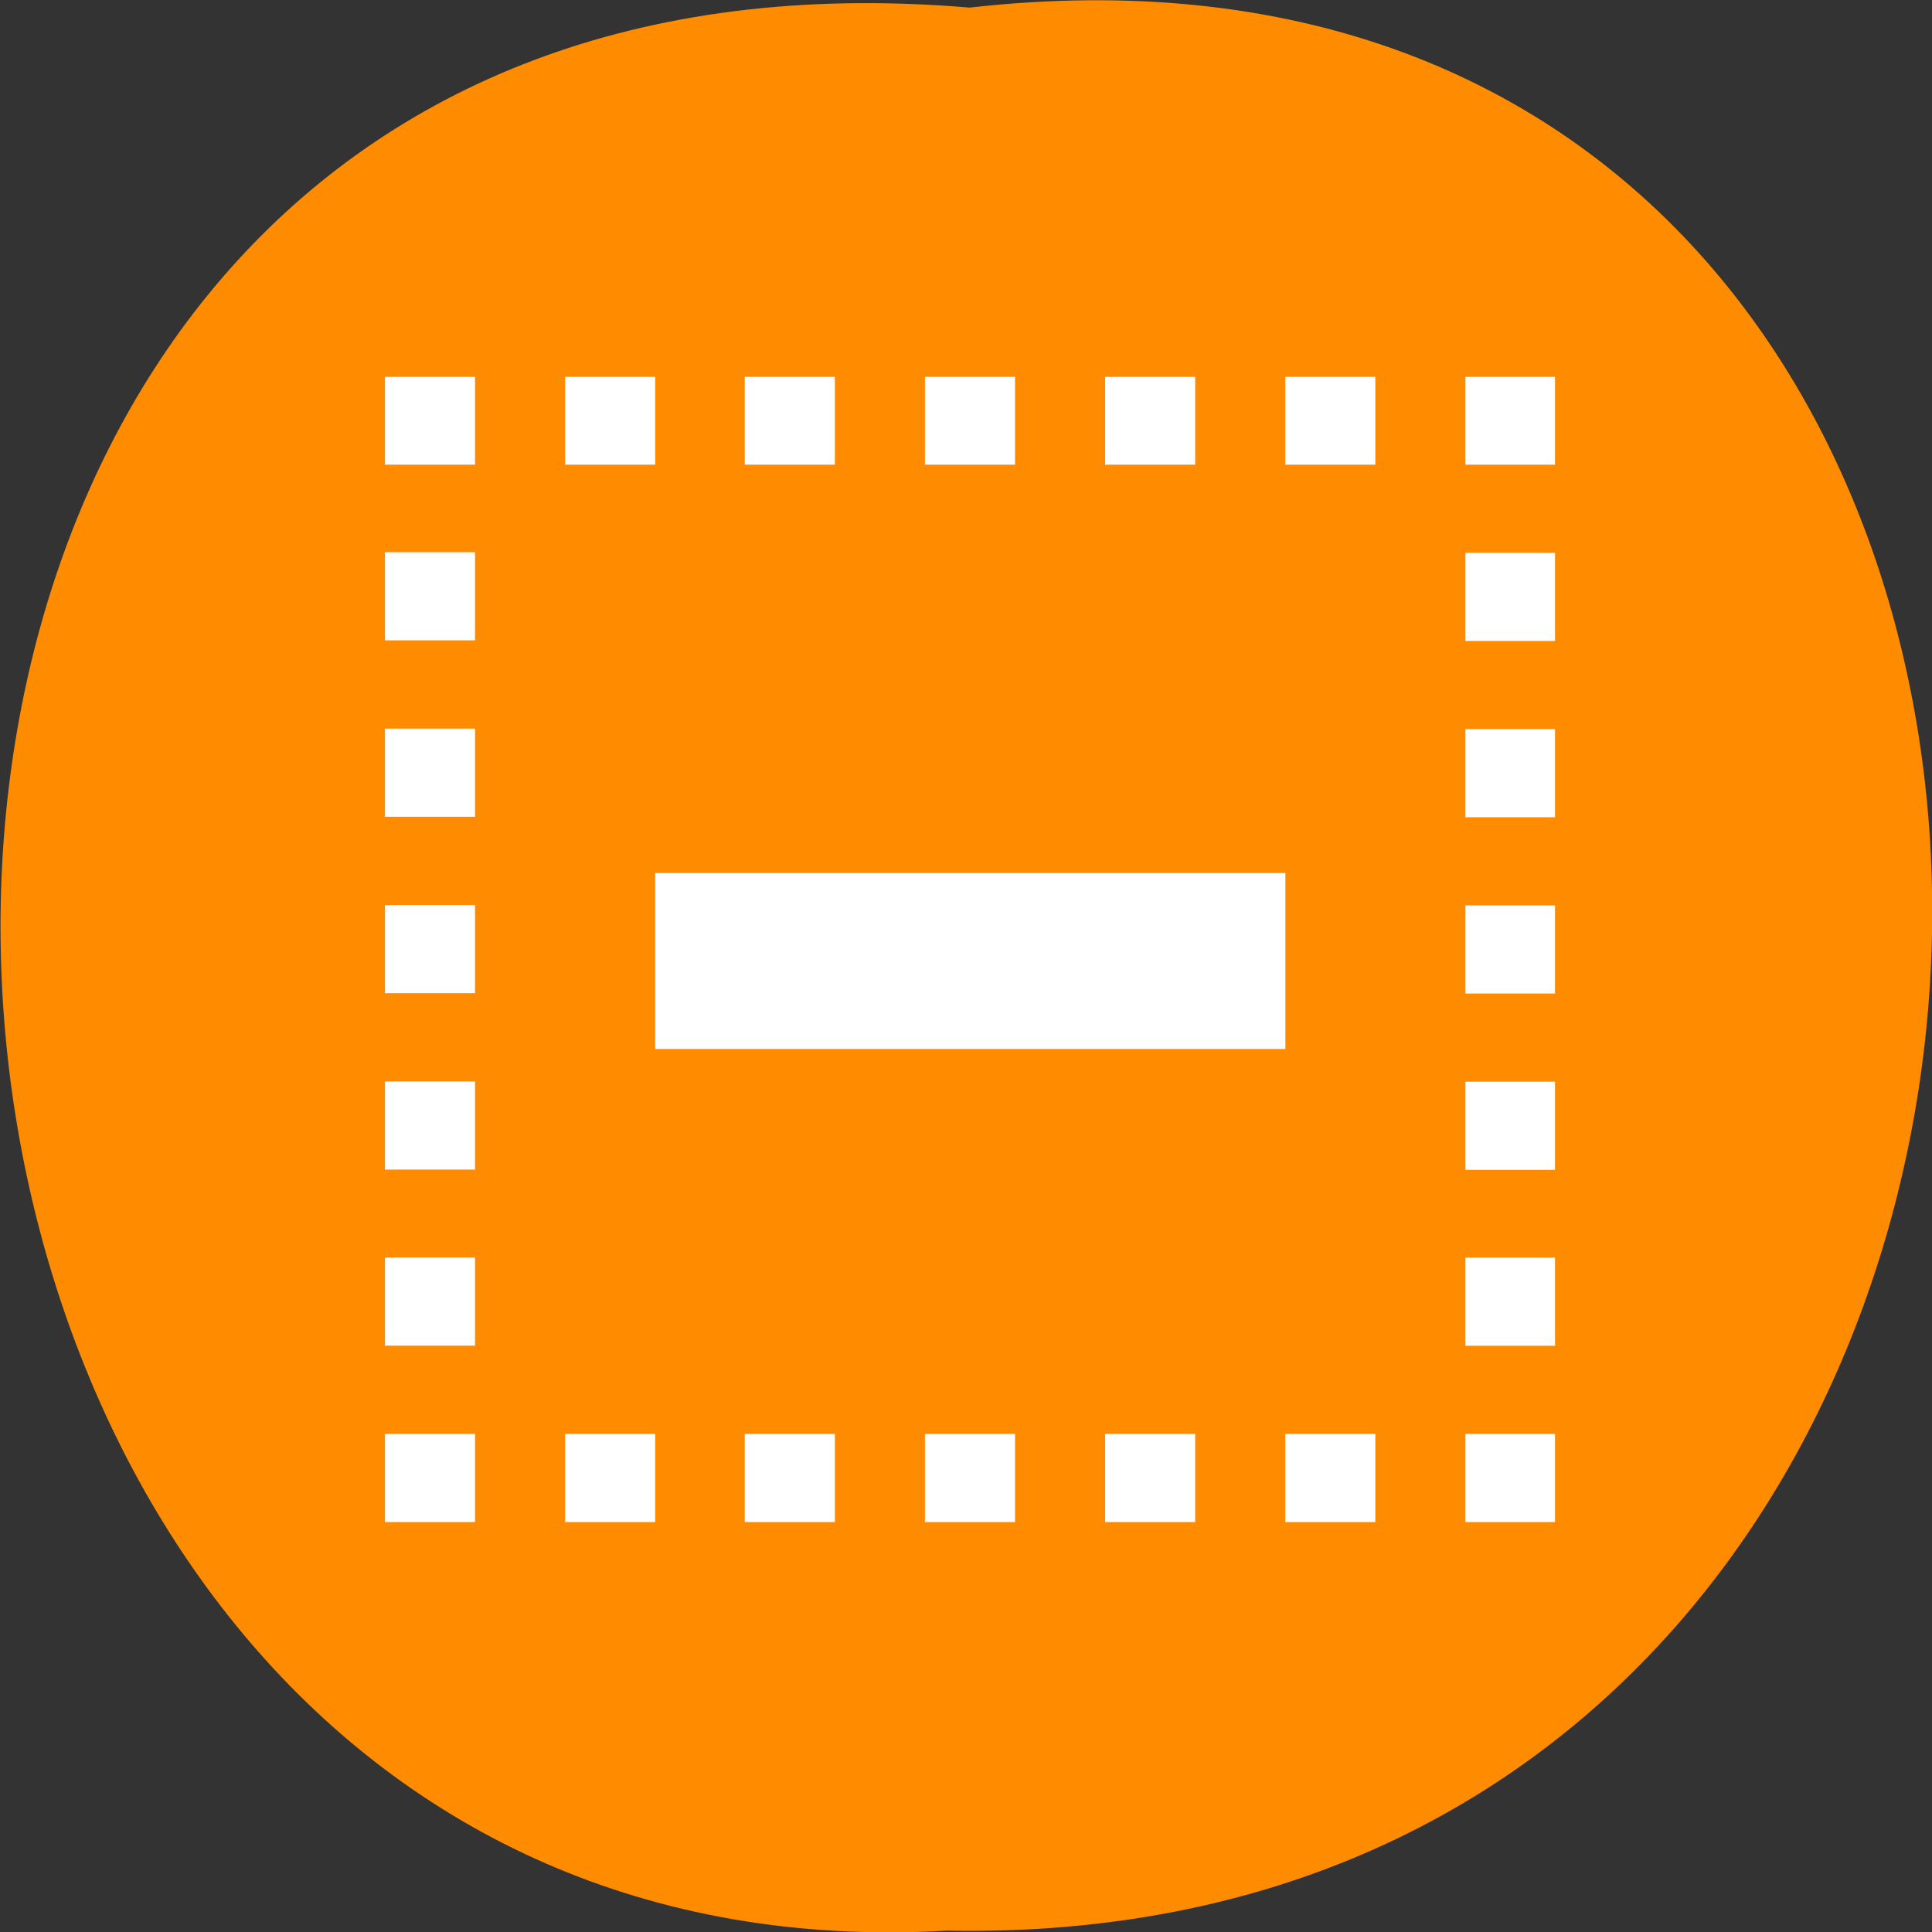 <svg xmlns="http://www.w3.org/2000/svg" viewBox="0 0 16 16"><rect x="0" y="0" width="16" height="16" fill="#333333" stroke="none"/><path d="m 8.03 0.063 c 10.734 -1.215 10.586 16.13 -0.191 15.926 c -10.02 0.57 -10.93 -16.871 0.191 -15.926" fill="#ff8c00"/><g fill="#fff"><path d="m 3.188 3.121 h 0.746 v 0.727 h -0.746 m 1.492 -0.727 h 0.746 v 0.727 h -0.746 m 1.488 -0.727 h 0.746 v 0.727 h -0.746 m 1.492 -0.727 h 0.746 v 0.727 h -0.746 m 1.492 -0.727 h 0.746 v 0.727 h -0.746 m 1.492 -0.727 h 0.746 v 0.727 h -0.746 m 1.492 -0.727 h 0.742 v 0.727 h -0.742 m 0 0.73 h 0.742 v 0.73 h -0.742 m 0 0.73 h 0.742 v 0.73 h -0.742 m 0 0.73 h 0.742 v 0.73 h -0.742 m 0 0.73 h 0.742 v 0.73 h -0.742 m 0 0.727 h 0.742 v 0.73 h -0.742 m 0 0.73 h 0.742 v 0.73 h -0.742 m -1.492 -0.73 h 0.746 v 0.73 h -0.746 m -1.492 -0.73 h 0.746 v 0.73 h -0.746 m -1.492 -0.73 h 0.746 v 0.73 h -0.746 m -1.492 -0.73 h 0.746 v 0.73 h -0.746 m -1.488 -0.73 h 0.746 v 0.73 h -0.746 m -1.492 -0.73 h 0.746 v 0.73 h -0.746 m 0 -2.191 h 0.746 v 0.73 h -0.746 m 0 -2.188 h 0.746 v 0.73 h -0.746 m 0 -2.191 h 0.746 v 0.73 h -0.746 m 0 -2.191 h 0.746 v 0.73 h -0.746 m 0 -2.191 h 0.746 v 0.73 h -0.746"/><path d="m 10.645 7.23 v 1.457 h -5.219 v -1.457"/></g></svg>